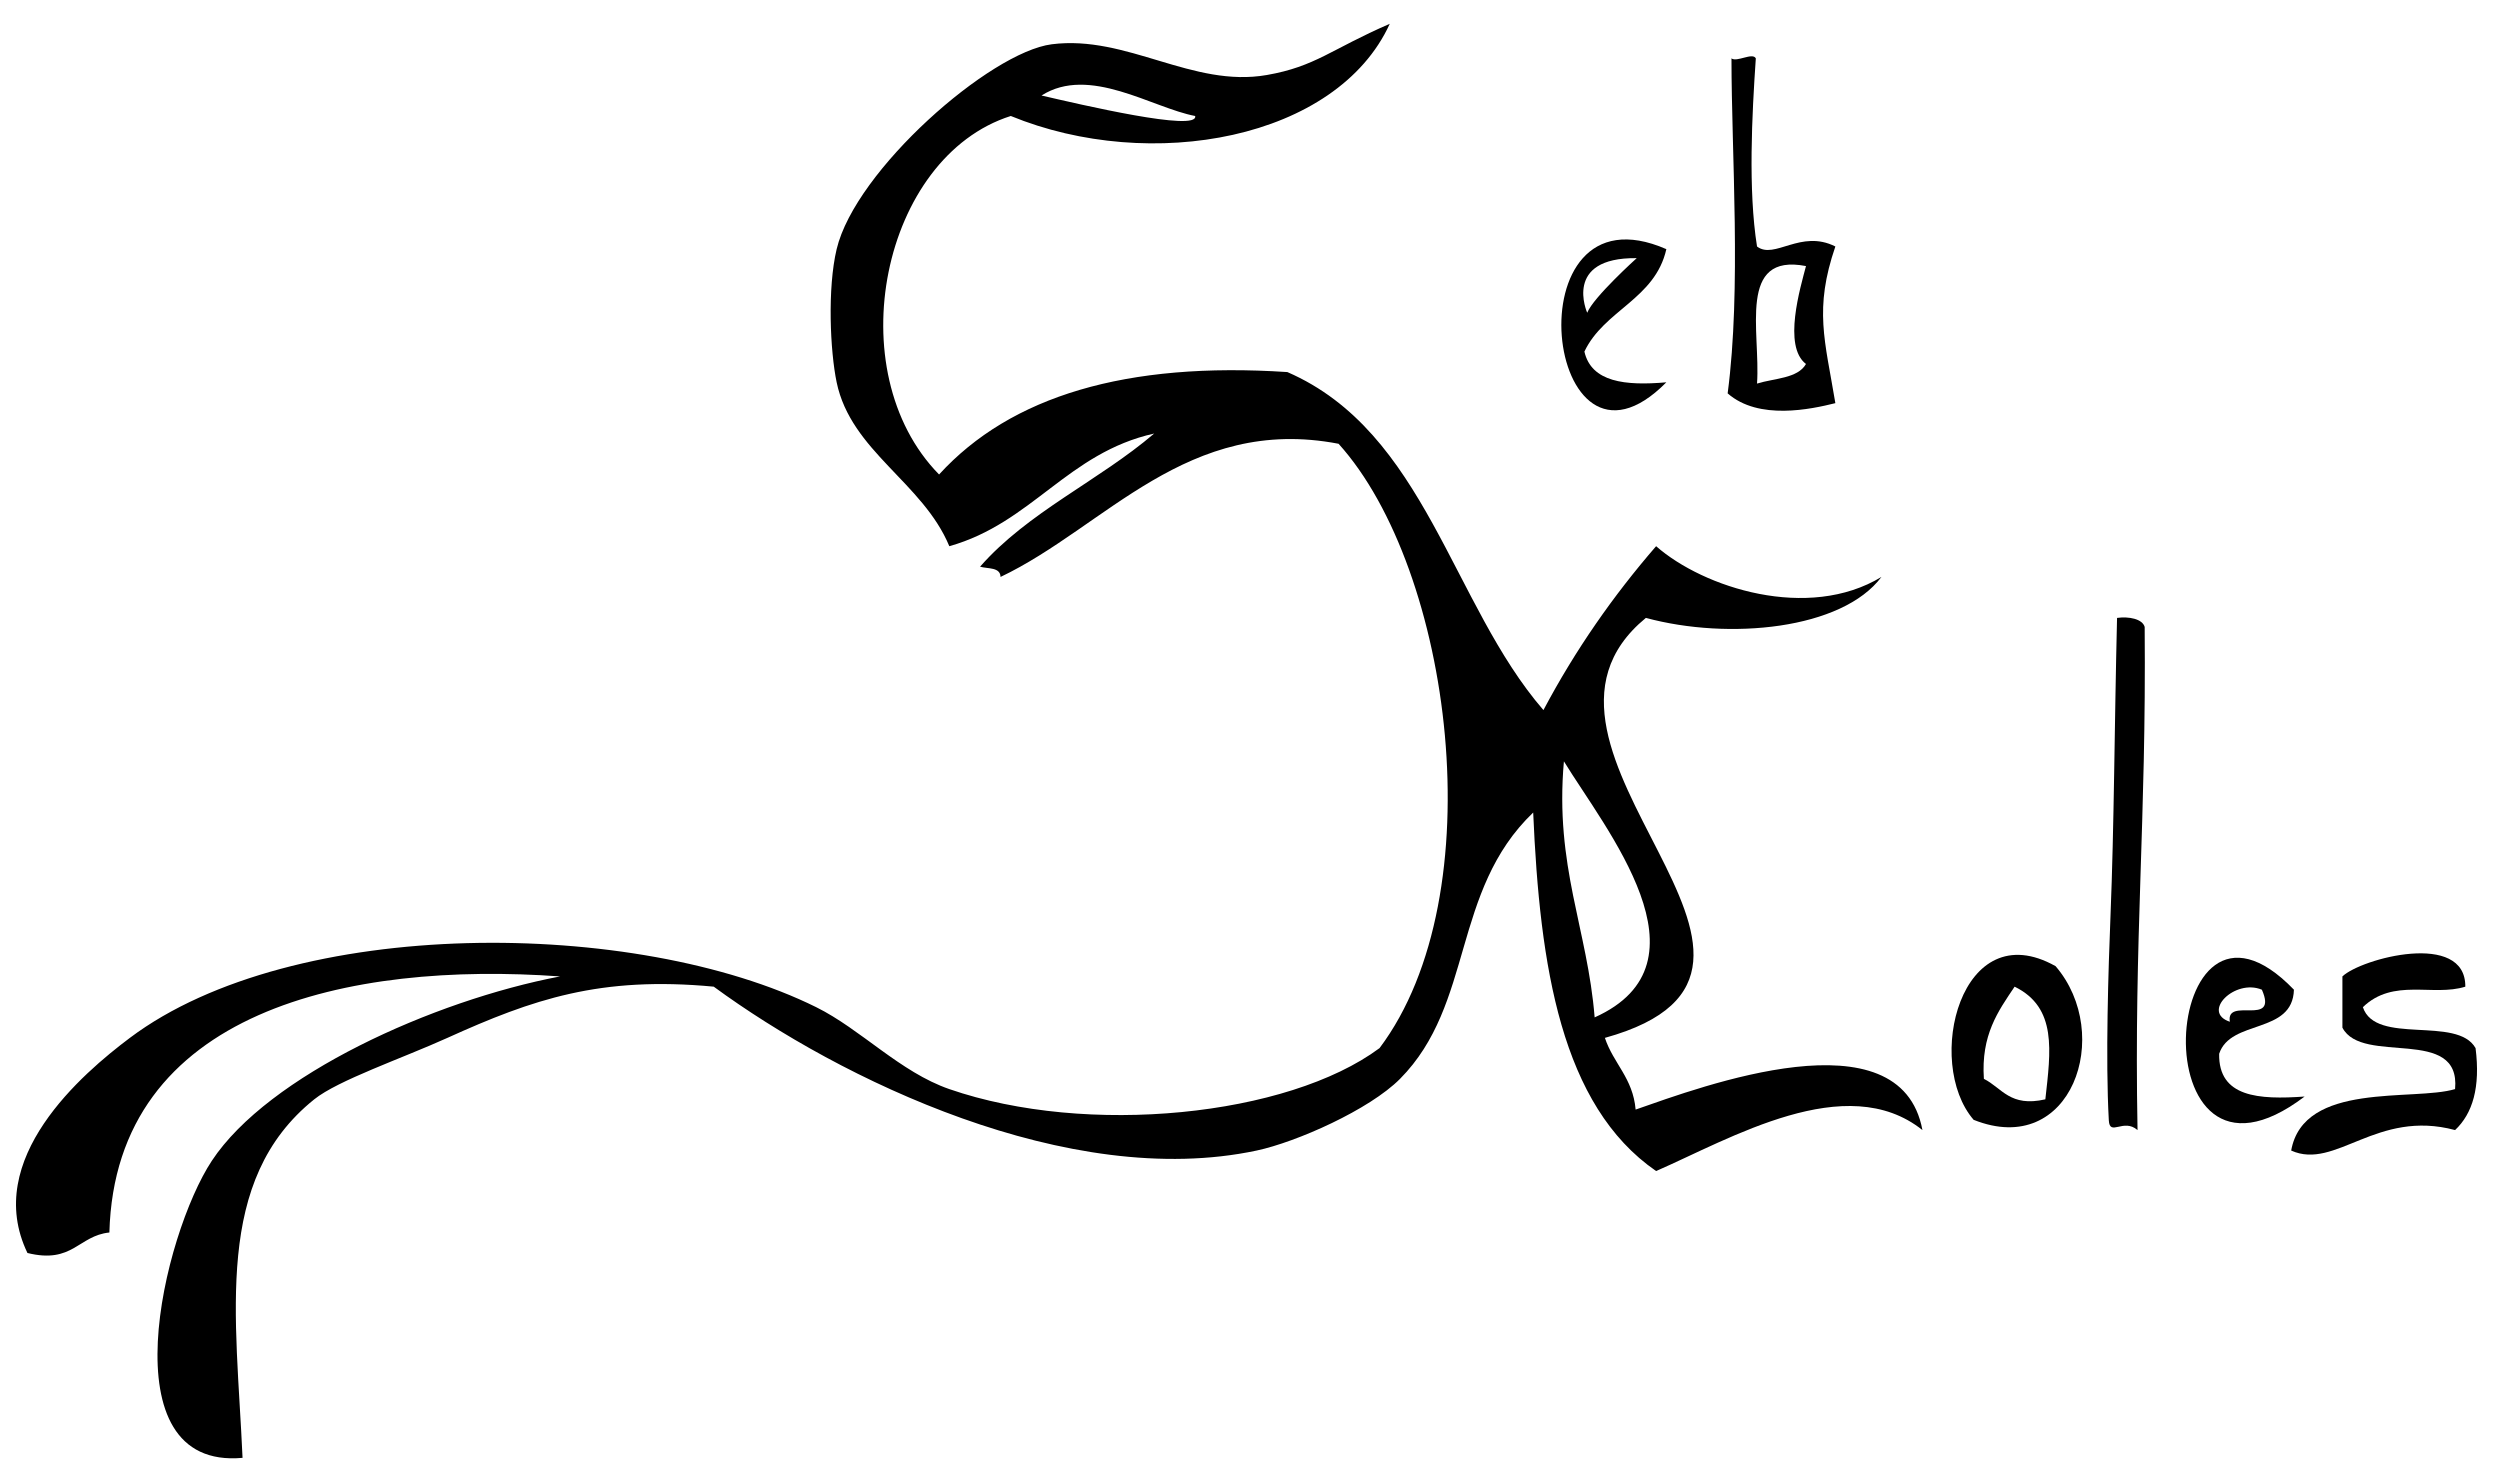 <?xml version="1.0" encoding="utf-8"?>
<!-- Generator: Adobe Illustrator 13.0.0, SVG Export Plug-In . SVG Version: 6.00 Build 14948)  -->
<!DOCTYPE svg PUBLIC "-//W3C//DTD SVG 1.0//EN" "http://www.w3.org/TR/2001/REC-SVG-20010904/DTD/svg10.dtd">
<svg version="1.0" id="Layer_1" xmlns="http://www.w3.org/2000/svg" xmlns:xlink="http://www.w3.org/1999/xlink" x="0px" y="0px"
	 width="544.896px" height="320.984px" viewBox="0 0 544.896 320.984" enable-background="new 0 0 544.896 320.984"
	 xml:space="preserve">
<path fill-rule="evenodd" clip-rule="evenodd" d="M377.391,12.721c1.141,0.904,4.62-1.362,5.304,0
	c-0.838,12.281-1.699,28.652,0.263,41.003c3.795,2.931,9.524-3.818,17.074,0c-4.677,13.661-2.28,20.403,0,34.146
	c-5.279,1.313-16.705,3.816-23.476-2.133C379.565,62.916,377.391,33.654,377.391,12.721z M382.958,83.604
	c3.802-1.179,8.864-1.097,10.672-4.27c-5.098-3.866-1.203-16.71,0-21.342C378.61,55.067,383.748,72.3,382.958,83.604z"/>
<path fill-rule="evenodd" clip-rule="evenodd" d="M251.565,94.493c-18.866,4.202-26.646,19.494-44.653,24.557
	c-5.766-13.895-21.43-20.7-24.557-35.722c-1.413-6.786-2.045-20.427,0-29.023c4.099-17.222,33.403-42.926,46.884-44.654
	c16.387-2.093,30.676,9.544,46.884,6.699c10.645-1.866,13.907-5.573,26.789-11.162c-11.538,25.235-52.123,32.605-82.603,20.093
	c-28.094,8.932-37.719,55.652-15.63,78.14c15.63-17.112,40.853-24.635,75.91-22.324c30.098,13.066,35.789,50.536,55.814,73.674
	c6.961-13.131,15.229-24.956,24.56-35.722c10.345,9.08,33.166,16.397,49.117,6.699c-8.598,11.465-33.233,13.833-51.35,8.929
	c-34.862,28.644,45,76.575-8.932,91.538c1.854,5.589,6.117,8.768,6.699,15.628c14.396-5.022,57.743-21.228,62.512,4.466
	c-16.579-13.238-41.953,1.918-58.047,8.932c-20.697-14.283-25.357-44.6-26.792-78.143c-17.864,17.111-12.833,41.727-29.024,58.048
	c-6.669,6.723-22.557,13.777-31.257,15.629c-40.946,8.711-90.806-15.537-118.327-35.722c-24.751-2.333-39.439,2.743-58.048,11.163
	c-9.957,4.505-23.833,9.231-29.023,13.395c-21.998,17.651-17.009,46.969-15.628,78.142c-29.705,2.688-17.307-48.674-6.696-64.744
	c12.303-18.639,48.216-34.911,75.907-40.188c-45.72-3.295-96.917,7.266-98.236,55.815c-6.755,0.683-7.974,6.908-17.858,4.466
	c-9.863-20.479,12.02-39.149,22.324-46.886c35.569-26.703,110.368-26.119,149.585-6.696c9.749,4.827,18.286,14.145,29.023,17.86
	c30.02,10.384,73.728,5.948,93.769-8.932c25.189-33.478,15.769-104.365-8.929-131.722c-32.946-6.334-50.85,18.164-73.676,29.023
	c-0.062-2.172-2.734-1.734-4.466-2.233C224.038,111.617,239.527,104.78,251.565,94.493z M260.495,25.282
	c-9.431-1.792-23.055-11.097-33.489-4.466C235.359,22.753,261.304,28.841,260.495,25.282z M347.566,221.75
	c26.455-11.869,2.303-41.078-6.698-55.813C338.824,188.816,346.022,202.456,347.566,221.75z"/>
<path fill-rule="evenodd" clip-rule="evenodd" d="M461.428,134.68c2.595-0.364,5.529,0.225,6.022,1.965
	c0.371,42.797-2.351,67.444-1.557,109.664c-3.066-2.674-6.058,1.484-6.258-2.113c-0.747-13.397-0.093-33.026,0.369-44.657
	C460.792,179.97,460.857,158.461,461.428,134.68z"/>
<path fill-rule="evenodd" clip-rule="evenodd" d="M499.98,215.714c-0.283,9.803-13.807,6.371-16.297,13.971
	c-0.166,9.478,8.604,10.023,18.626,9.314C465.859,266.637,470.542,185.168,499.98,215.714z M486.012,222.7
	c-0.921-5.582,10.605,1.291,6.985-6.986C487.093,213.247,479.722,220.615,486.012,222.7z"/>
<path fill-rule="evenodd" clip-rule="evenodd" d="M537.337,215.053c-7.052,2.215-15.665-1.962-22.329,4.466
	c2.778,8.386,20.541,1.787,24.562,8.929c1.082,8.524-0.633,14.252-4.466,17.861c-17.126-4.602-26.053,8.822-35.722,4.466
	c2.695-15.131,26.673-10.691,35.722-13.396c1.282-13.936-20.244-5.059-24.557-13.395c0-3.723,0-7.442,0-11.165
	C514.625,208.913,537.437,202.783,537.337,215.053z"/>
<path fill-rule="evenodd" clip-rule="evenodd" d="M448.035,210.587c12.748,14.85,3.471,42.024-17.863,33.489
	C419.362,231.57,427.367,198.95,448.035,210.587z M432.404,235.146c3.972,1.982,5.674,6.232,13.397,4.464
	c1.155-10.474,2.63-19.991-6.698-24.557C435.513,220.393,431.756,225.567,432.404,235.146z"/>
<path fill-rule="evenodd" clip-rule="evenodd" d="M345.333,76.632c4.309-9.089,15.391-11.402,17.862-22.327
	c-34.331-15.015-26.453,55.776,0,29.023C354.221,84.116,346.858,83.293,345.333,76.632z M356.737,56.264
	c0,0-9.489,8.557-10.791,11.905C345.946,68.169,340.549,56.076,356.737,56.264z"/>
</svg>
